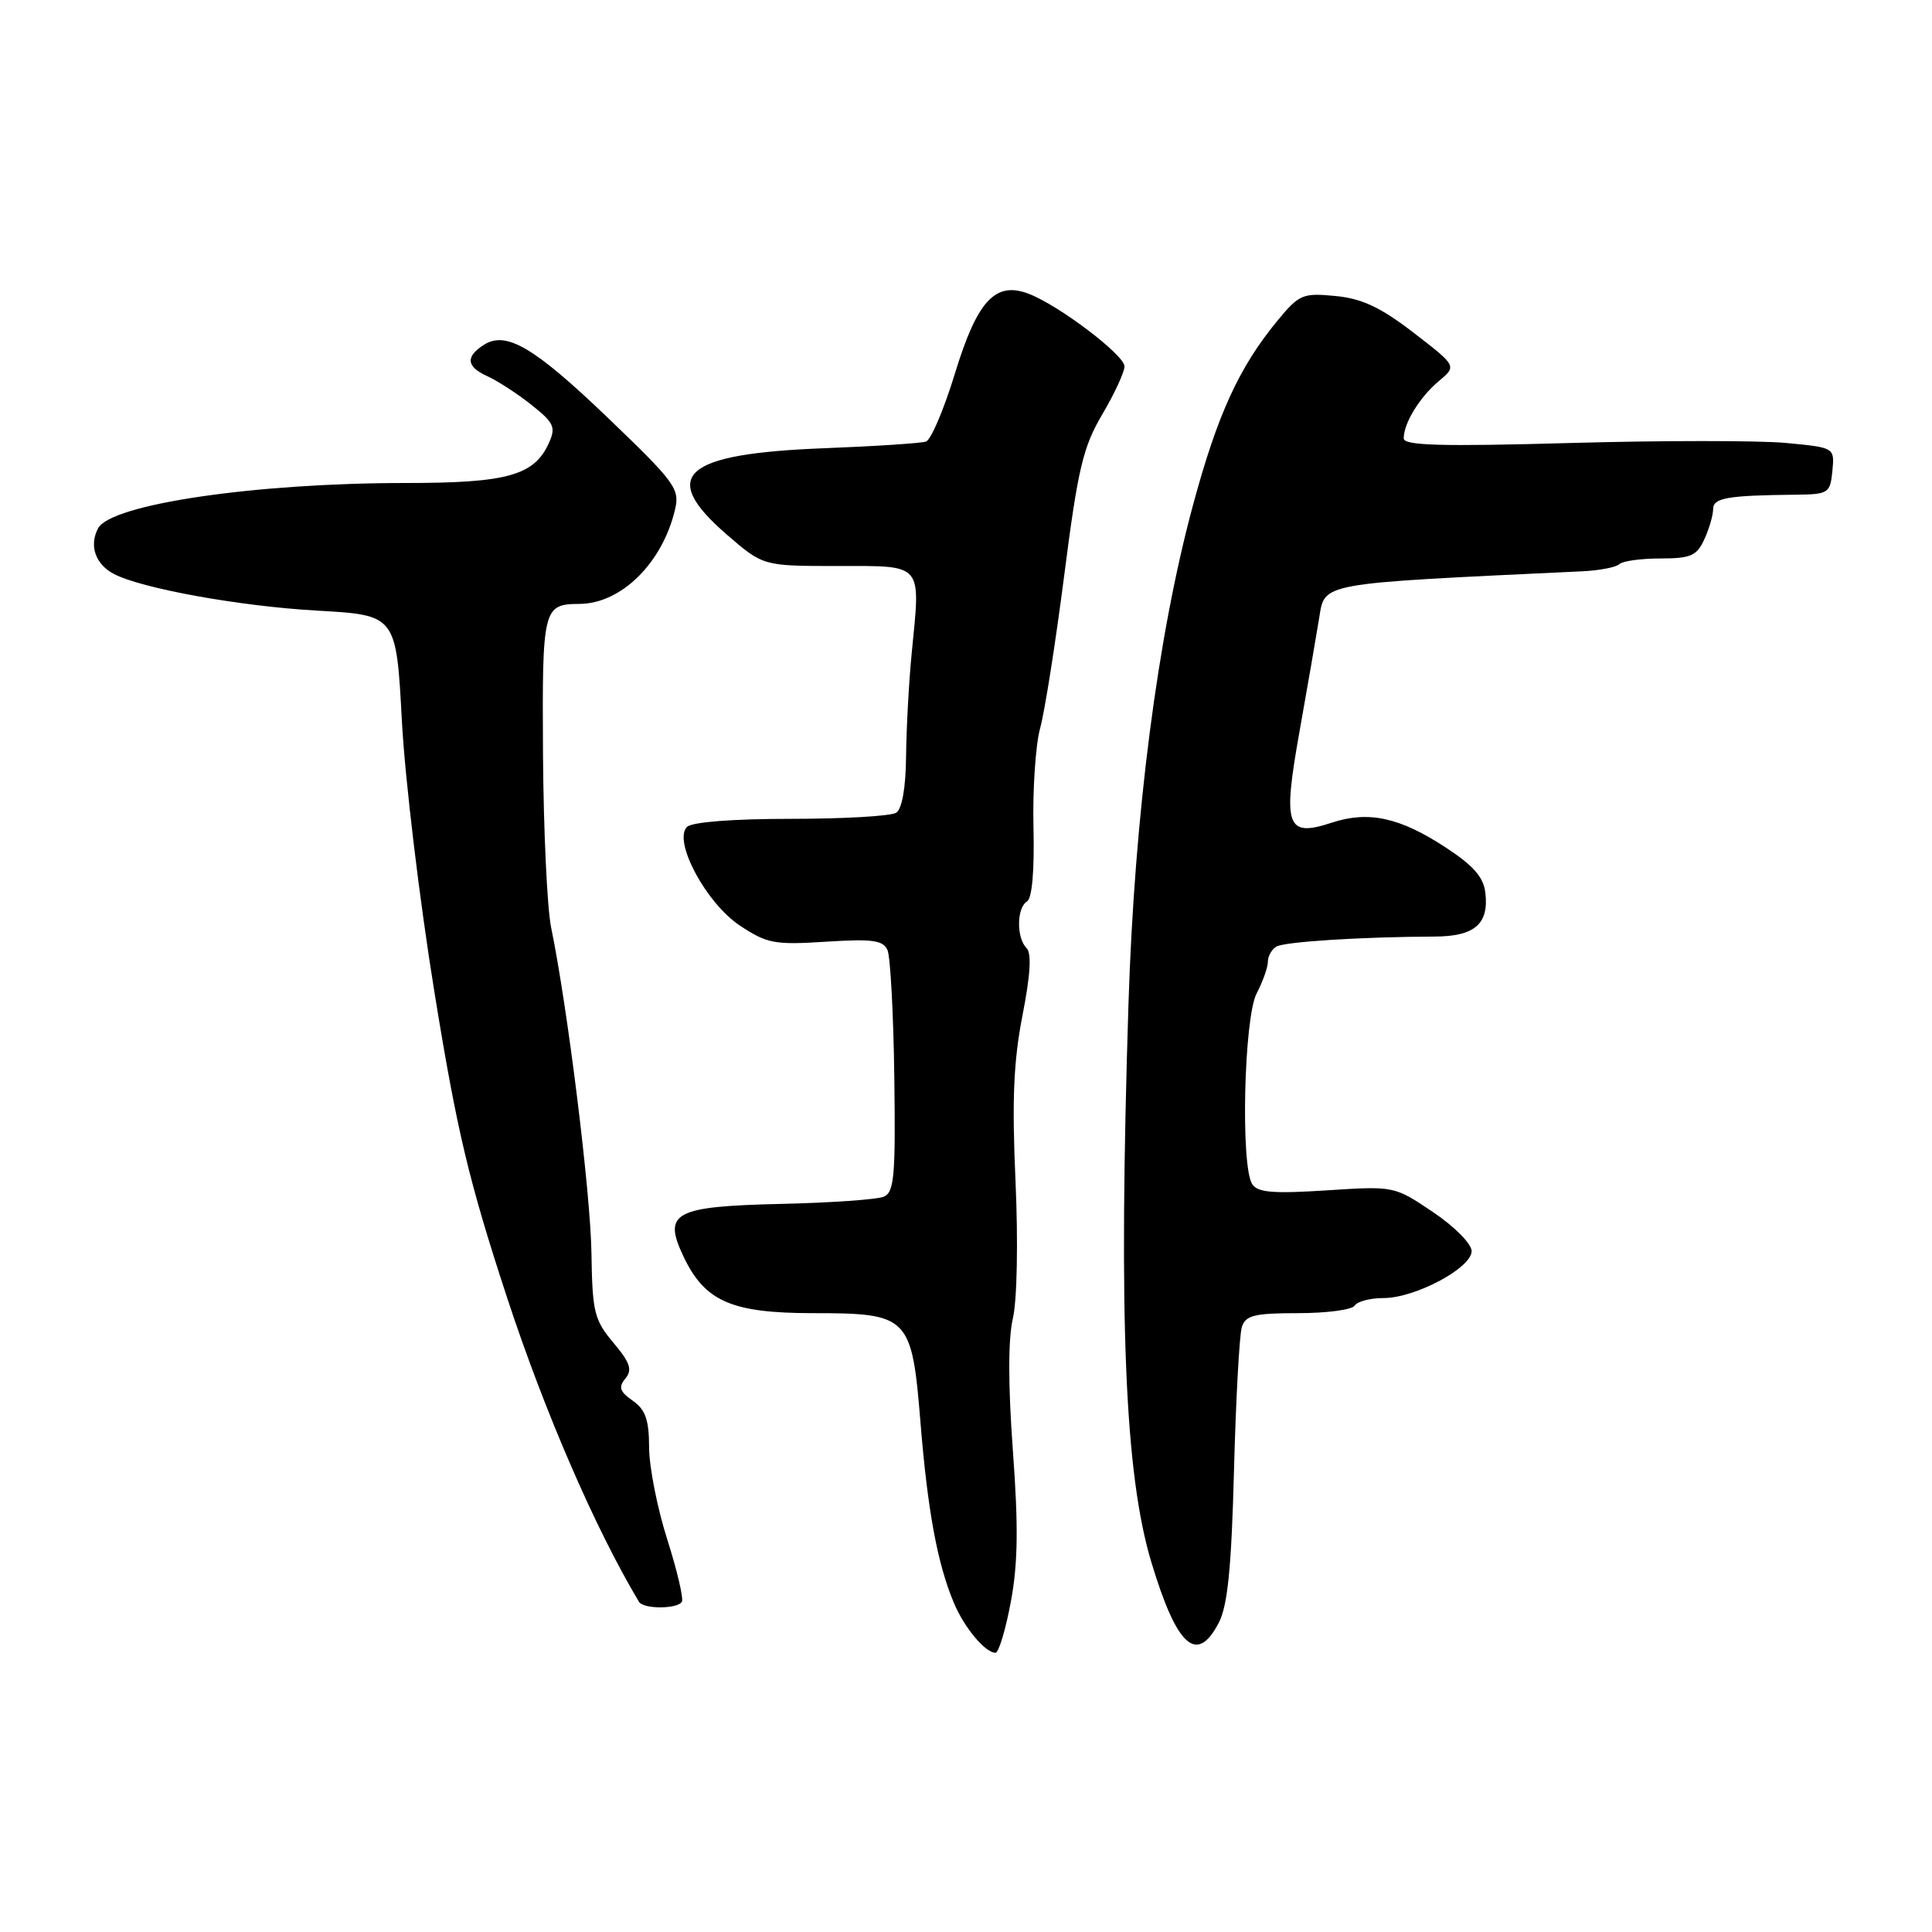 <?xml version="1.0" encoding="UTF-8" standalone="no"?>
<!DOCTYPE svg PUBLIC "-//W3C//DTD SVG 1.1//EN" "http://www.w3.org/Graphics/SVG/1.1/DTD/svg11.dtd" >
<svg xmlns="http://www.w3.org/2000/svg" xmlns:xlink="http://www.w3.org/1999/xlink" version="1.1" viewBox="0 0 256 256">
 <g >
 <path fill="currentColor"
d=" M 133.94 212.25 C 134.89 207.17 134.95 202.22 134.21 192.20 C 133.58 183.55 133.57 177.44 134.21 174.70 C 134.77 172.29 134.92 164.55 134.56 156.50 C 134.08 145.81 134.30 140.62 135.48 134.57 C 136.54 129.19 136.71 126.31 136.02 125.62 C 134.67 124.27 134.71 120.29 136.08 119.45 C 136.76 119.03 137.08 115.35 136.94 109.64 C 136.82 104.61 137.22 98.70 137.82 96.50 C 138.43 94.30 139.87 85.16 141.02 76.20 C 142.83 62.08 143.51 59.23 146.06 54.90 C 147.68 52.16 149.00 49.30 149.00 48.55 C 149.00 47.04 140.29 40.44 136.29 38.92 C 131.87 37.24 129.48 39.84 126.52 49.53 C 125.08 54.24 123.36 58.28 122.70 58.51 C 122.04 58.73 116.00 59.13 109.29 59.39 C 90.49 60.11 87.23 62.98 96.31 70.84 C 101.12 75.00 101.12 75.00 110.99 75.00 C 122.44 75.00 121.99 74.48 120.81 86.50 C 120.43 90.35 120.10 96.51 120.06 100.19 C 120.02 104.38 119.53 107.18 118.75 107.69 C 118.06 108.14 111.79 108.50 104.81 108.50 C 97.11 108.50 91.69 108.92 91.03 109.57 C 89.15 111.45 93.57 119.69 98.06 122.66 C 101.64 125.03 102.66 125.22 109.45 124.78 C 115.62 124.39 117.02 124.58 117.60 125.90 C 117.98 126.78 118.39 134.34 118.50 142.70 C 118.68 155.82 118.49 157.99 117.10 158.57 C 116.22 158.94 110.16 159.37 103.64 159.52 C 89.29 159.85 87.79 160.65 90.57 166.50 C 93.38 172.43 96.94 173.99 107.64 174.00 C 120.44 174.00 120.82 174.38 121.97 188.50 C 122.92 200.20 124.21 207.19 126.39 212.38 C 127.76 215.66 130.54 219.00 131.91 219.00 C 132.33 219.00 133.25 215.96 133.94 212.25 Z  M 161.51 214.99 C 162.67 212.73 163.18 207.69 163.51 194.83 C 163.76 185.39 164.23 176.85 164.55 175.84 C 165.04 174.29 166.21 174.00 172.01 174.00 C 175.79 174.00 179.16 173.55 179.50 173.00 C 179.84 172.45 181.55 172.00 183.31 172.00 C 187.50 172.01 195.00 168.01 195.00 165.78 C 195.00 164.82 192.73 162.52 189.87 160.60 C 184.74 157.15 184.74 157.15 175.78 157.73 C 168.69 158.19 166.62 158.01 165.92 156.90 C 164.37 154.46 164.83 134.85 166.51 131.64 C 167.33 130.06 168.00 128.17 168.00 127.44 C 168.00 126.72 168.50 125.81 169.10 125.44 C 170.15 124.79 180.29 124.14 190.09 124.10 C 195.39 124.08 197.30 122.44 196.82 118.32 C 196.58 116.22 195.24 114.69 191.51 112.26 C 185.46 108.30 181.31 107.41 176.46 109.01 C 170.46 110.99 169.94 109.53 172.18 97.00 C 173.21 91.22 174.38 84.47 174.78 82.00 C 175.58 77.14 174.33 77.37 209.67 75.70 C 211.96 75.59 214.17 75.16 214.58 74.75 C 215.00 74.34 217.44 74.00 220.01 74.00 C 224.04 74.00 224.84 73.65 225.84 71.45 C 226.48 70.05 227.00 68.25 227.00 67.45 C 227.00 65.97 228.90 65.64 238.00 65.55 C 242.29 65.50 242.51 65.35 242.80 62.40 C 243.10 59.30 243.10 59.30 236.60 58.69 C 233.02 58.36 220.17 58.36 208.05 58.70 C 190.99 59.18 186.00 59.04 186.00 58.09 C 186.00 56.07 188.11 52.62 190.65 50.50 C 193.04 48.50 193.04 48.50 187.30 44.08 C 182.91 40.70 180.46 39.56 176.94 39.22 C 172.61 38.80 172.14 39.01 169.27 42.49 C 164.18 48.67 161.31 54.93 158.06 67.00 C 153.38 84.32 150.32 108.03 149.53 133.00 C 148.20 174.92 149.04 195.30 152.56 207.00 C 155.95 218.25 158.60 220.61 161.51 214.99 Z  M 90.35 212.25 C 90.60 211.83 89.73 208.12 88.42 204.00 C 87.10 199.87 86.02 194.39 86.01 191.81 C 86.00 188.14 85.53 186.78 83.84 185.60 C 82.11 184.39 81.92 183.80 82.87 182.66 C 83.82 181.51 83.50 180.56 81.28 177.92 C 78.74 174.90 78.49 173.86 78.37 166.05 C 78.26 158.09 75.21 133.46 73.02 122.86 C 72.50 120.31 72.02 110.01 71.95 99.97 C 71.83 80.52 71.95 80.05 76.80 80.02 C 82.32 79.98 87.77 74.60 89.44 67.54 C 90.10 64.77 89.48 63.93 80.45 55.27 C 70.79 46.02 67.08 43.83 64.15 45.67 C 61.66 47.25 61.78 48.58 64.54 49.83 C 65.96 50.48 68.63 52.21 70.46 53.68 C 73.43 56.04 73.68 56.61 72.71 58.75 C 70.76 63.01 67.18 64.00 53.77 64.00 C 33.78 64.00 14.71 66.81 13.00 70.00 C 11.79 72.27 12.62 74.73 15.05 76.03 C 18.67 77.96 31.73 80.33 42.00 80.91 C 52.50 81.50 52.50 81.50 53.25 95.50 C 53.66 103.20 55.60 119.40 57.57 131.50 C 60.56 149.96 62.12 156.48 67.21 172.00 C 72.19 187.14 78.90 202.62 84.67 212.25 C 85.25 213.23 89.74 213.22 90.35 212.25 Z "/>
</g>
</svg>